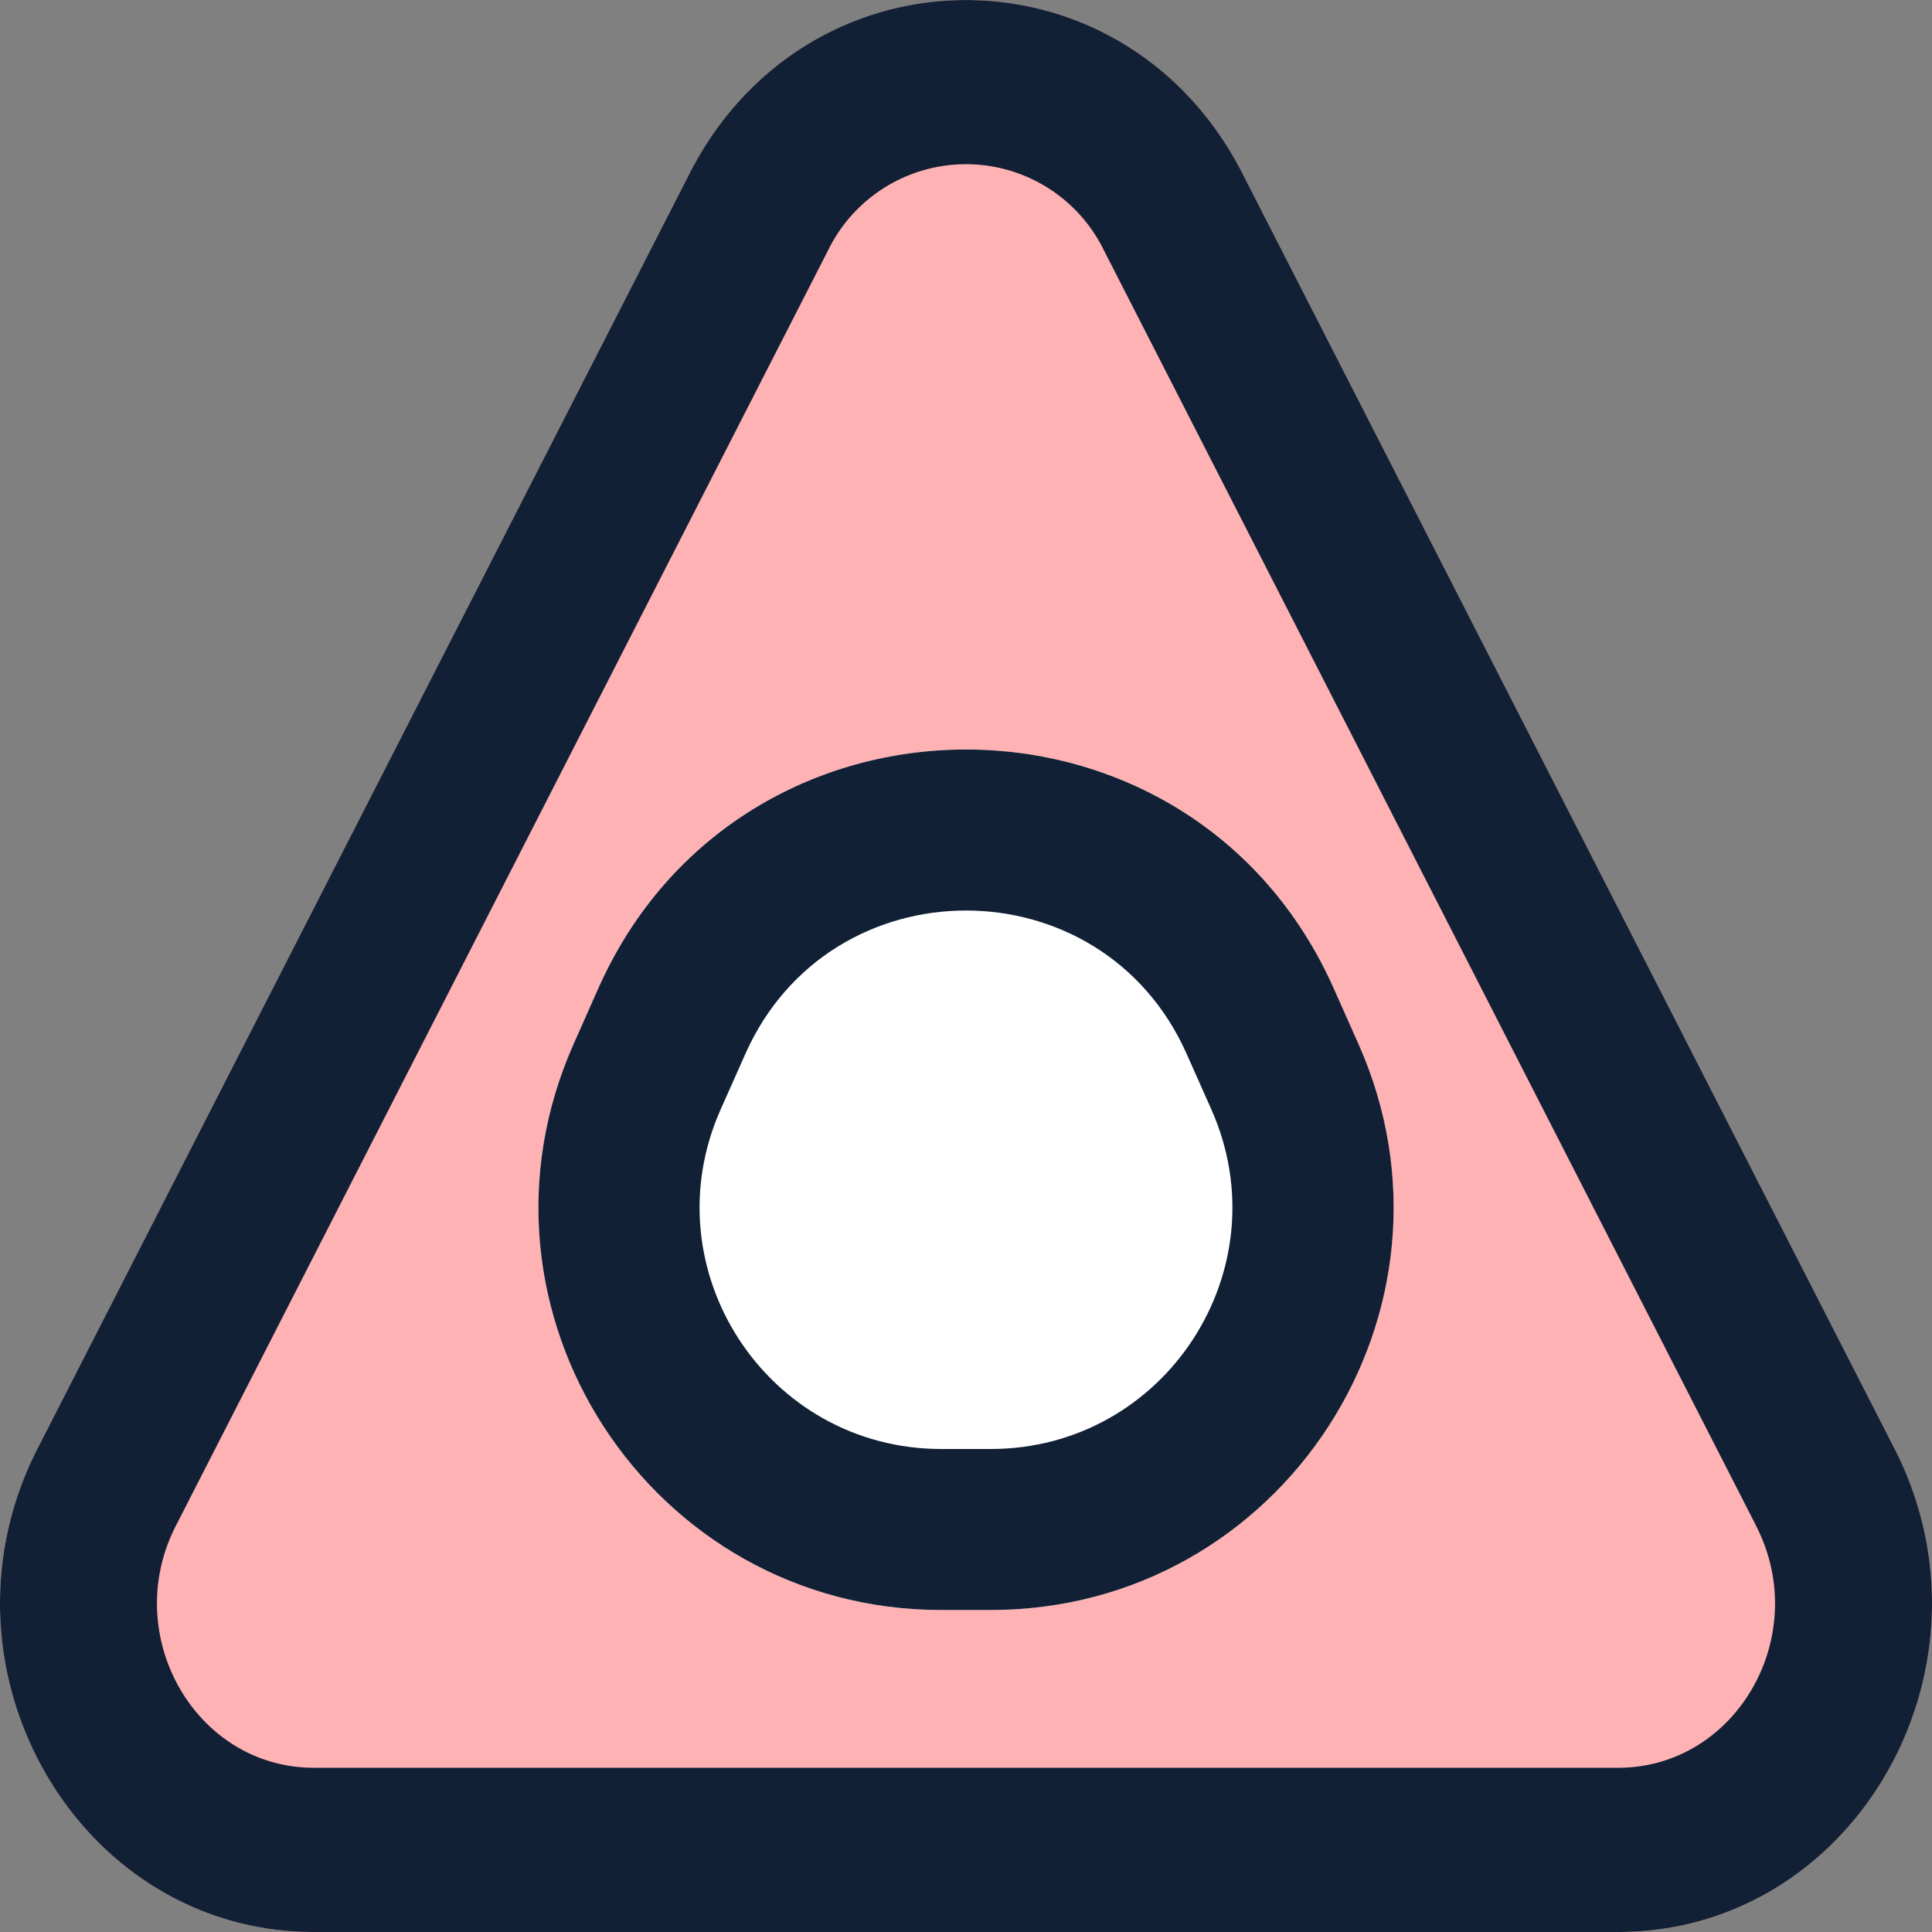 <svg width="24" height="24" viewBox="0 0 24 24" fill="none" xmlns="http://www.w3.org/2000/svg"><rect x="0" y="0" width="24" height="24" fill="#808080" stroke="none"/><path d="M8.567 2.153c1.468-2.87 5.398-2.87 6.866 0l8.1 15.84C24.923 20.711 23.043 24 20.1 24H3.9C.957 24-.923 20.711.467 17.993l8.1-15.84z" fill="#FFB2B4"/><path fill-rule="evenodd" clip-rule="evenodd" d="M21.817 18.957l-8.1-15.84a1.907 1.907 0 00-3.434 0l-8.1 15.84c-.694 1.359.245 3.003 1.717 3.003h16.2c1.472 0 2.412-1.644 1.716-3.003zM15.433 2.153c-1.468-2.87-5.398-2.87-6.866 0l-8.1 15.84C-.923 20.711.957 24 3.9 24h16.2c2.943 0 4.823-3.289 3.433-6.007l-8.1-15.84z" fill="#112035"/><path d="M7.43 12.28c1.76-3.959 7.38-3.959 9.14 0l.305.69c1.47 3.306-.95 7.03-4.569 7.03h-.612c-3.618 0-6.039-3.724-4.57-7.03l.307-.69z" fill="#fff"/><path fill-rule="evenodd" clip-rule="evenodd" d="M15.048 13.782l-.307-.69c-1.055-2.375-4.427-2.375-5.482 0l-.307.69C8.071 15.765 9.522 18 11.694 18h.612c2.171 0 3.623-2.235 2.742-4.218zm1.521-1.502c-1.76-3.959-7.378-3.959-9.138 0l-.306.69c-1.47 3.306.95 7.03 4.569 7.03h.612c3.619 0 6.039-3.724 4.57-7.03l-.307-.69z" fill="#112035"/></svg>